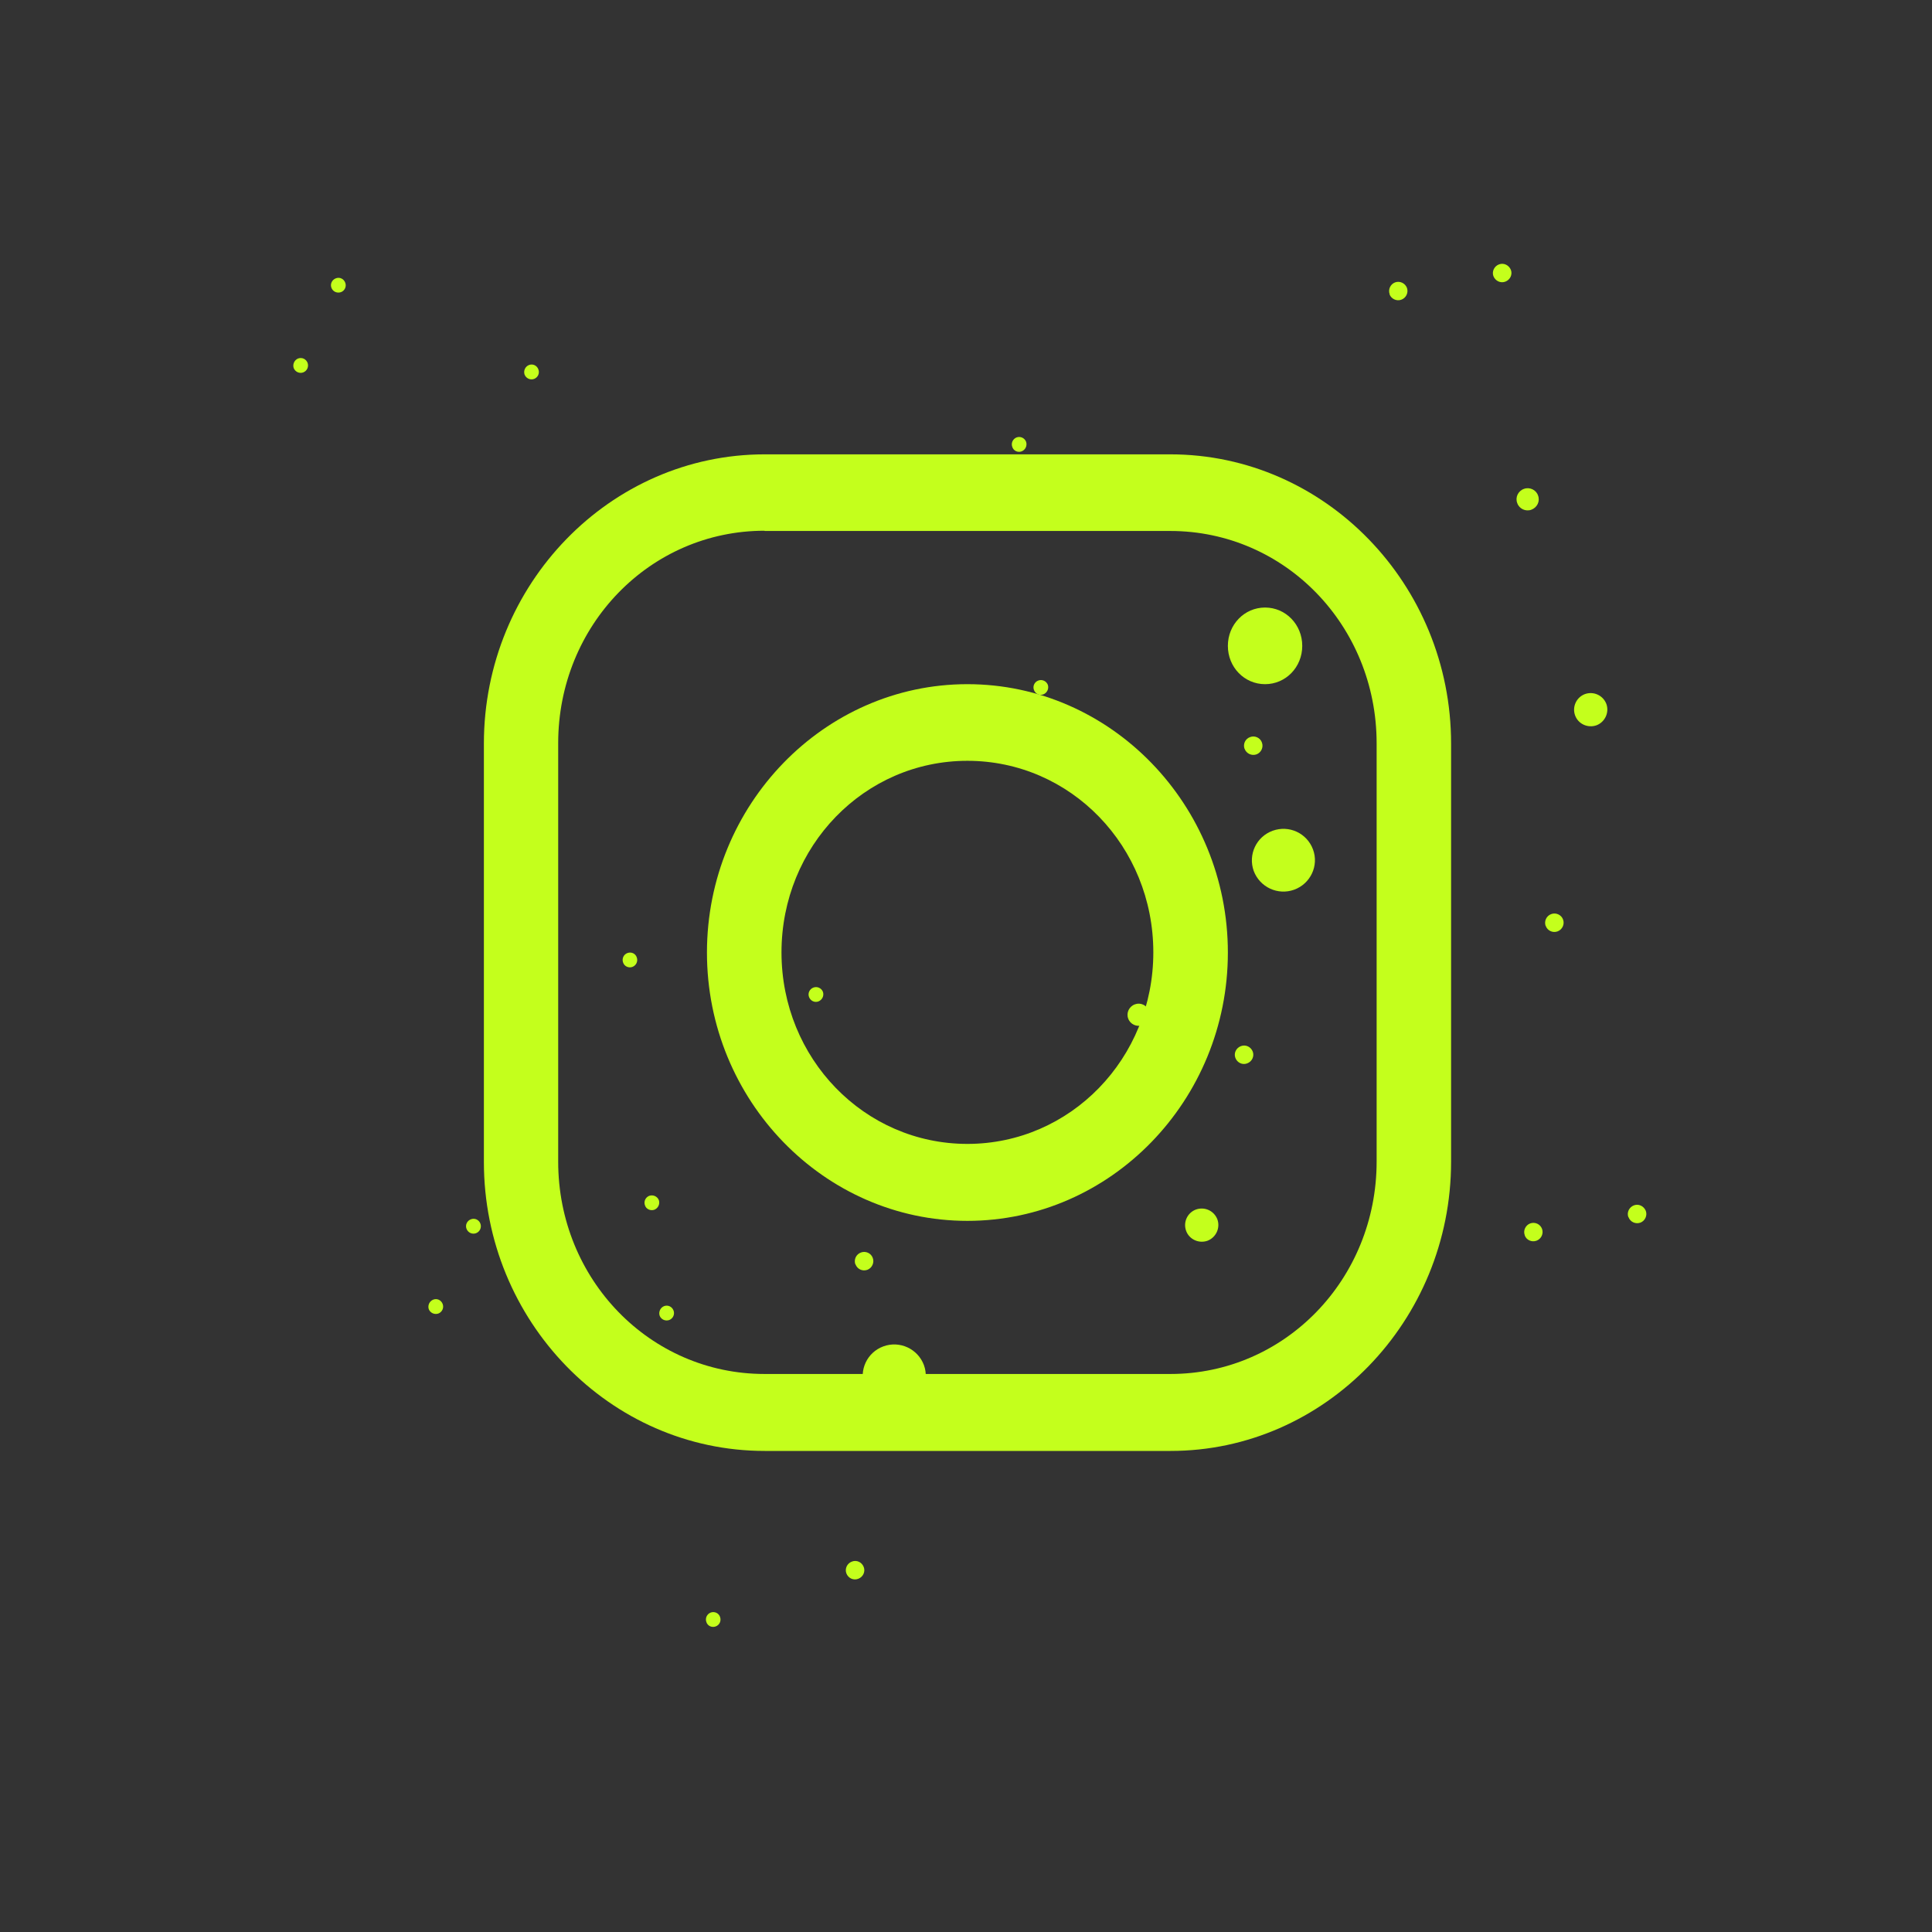 <svg width="24" height="24" viewBox="0 0 24 24" fill="none" xmlns="http://www.w3.org/2000/svg">
<rect x="0" y="0" width="24" height="24" fill="#333333" stroke="none"/>
<path d="M9.499 5.644C7.579 5.644 6.011 7.257 6.011 9.238V14.434C6.011 16.408 7.576 18.024 9.499 18.024H14.542C16.458 18.024 18.026 16.41 18.026 14.43V9.238C18.026 7.259 16.46 5.644 14.538 5.644H9.499ZM9.499 6.596H14.538C15.961 6.596 17.101 7.771 17.101 9.235V14.428C17.101 15.894 15.959 17.068 14.54 17.068H9.497C8.074 17.068 6.934 15.892 6.934 14.43V9.233C6.934 7.767 8.076 6.593 9.497 6.593L9.499 6.596ZM15.715 7.547C15.458 7.547 15.253 7.759 15.253 8.023C15.253 8.288 15.458 8.499 15.715 8.499C15.972 8.499 16.177 8.288 16.177 8.023C16.177 7.759 15.972 7.547 15.715 7.547ZM12.017 8.499C10.238 8.499 8.782 9.997 8.782 11.833C8.782 13.668 10.236 15.166 12.017 15.166C13.799 15.166 15.253 13.668 15.253 11.833C15.253 9.997 13.799 8.499 12.017 8.499ZM12.017 9.451C13.3 9.451 14.327 10.512 14.327 11.831C14.327 13.149 13.297 14.21 12.017 14.21C10.737 14.21 9.708 13.149 9.708 11.831C9.708 10.512 10.737 9.451 12.017 9.451Z" fill="#C4FF1C"/>
<path d="M10.74 17.223C10.667 17.022 10.771 16.799 10.974 16.725C11.177 16.651 11.401 16.755 11.477 16.957C11.551 17.159 11.445 17.382 11.242 17.456C11.04 17.53 10.815 17.426 10.74 17.223Z" fill="#C4FF1C"/>
<path d="M10.514 19.545C10.492 19.486 10.523 19.42 10.584 19.398C10.643 19.376 10.707 19.406 10.73 19.467C10.752 19.525 10.721 19.591 10.66 19.613C10.601 19.635 10.537 19.605 10.514 19.545Z" fill="#C4FF1C"/>
<path d="M18.552 3.431C18.53 3.372 18.562 3.306 18.622 3.284C18.681 3.262 18.745 3.294 18.769 3.353C18.791 3.411 18.759 3.477 18.699 3.499C18.64 3.521 18.576 3.49 18.552 3.431Z" fill="#C4FF1C"/>
<path d="M17.263 3.655C17.241 3.596 17.272 3.53 17.33 3.508C17.39 3.486 17.456 3.518 17.478 3.577C17.498 3.635 17.468 3.701 17.408 3.723C17.349 3.745 17.282 3.713 17.261 3.655H17.263Z" fill="#C4FF1C"/>
<path d="M14.734 15.289C14.696 15.183 14.749 15.065 14.857 15.025C14.966 14.987 15.082 15.041 15.123 15.148C15.161 15.255 15.105 15.373 15 15.413C14.892 15.451 14.772 15.396 14.734 15.289Z" fill="#C4FF1C"/>
<path d="M7.74 11.956C7.723 11.909 7.747 11.856 7.794 11.839C7.842 11.821 7.895 11.845 7.91 11.893C7.928 11.941 7.903 11.993 7.857 12.011C7.809 12.029 7.755 12.004 7.74 11.956Z" fill="#C4FF1C"/>
<path d="M10.05 12.385C10.032 12.338 10.057 12.286 10.104 12.268C10.152 12.25 10.205 12.274 10.223 12.322C10.239 12.37 10.213 12.422 10.167 12.44C10.119 12.458 10.068 12.433 10.05 12.385Z" fill="#C4FF1C"/>
<path d="M8.012 14.973C7.994 14.925 8.019 14.873 8.065 14.855C8.113 14.838 8.167 14.862 8.185 14.91C8.2 14.958 8.175 15.01 8.128 15.028C8.081 15.044 8.027 15.021 8.012 14.973Z" fill="#C4FF1C"/>
<path d="M3.648 4.571C3.633 4.523 3.658 4.471 3.704 4.453C3.752 4.436 3.803 4.46 3.821 4.508C3.838 4.556 3.814 4.608 3.767 4.626C3.719 4.644 3.666 4.619 3.648 4.571Z" fill="#C4FF1C"/>
<path d="M4.117 3.575C4.099 3.527 4.124 3.475 4.173 3.457C4.221 3.439 4.271 3.464 4.289 3.512C4.307 3.56 4.282 3.612 4.236 3.629C4.187 3.646 4.135 3.623 4.117 3.575Z" fill="#C4FF1C"/>
<path d="M6.516 4.652C6.501 4.604 6.525 4.552 6.572 4.534C6.62 4.516 6.671 4.541 6.688 4.589C6.706 4.637 6.682 4.689 6.635 4.707C6.587 4.725 6.534 4.7 6.516 4.652Z" fill="#C4FF1C"/>
<path d="M8.775 20.15C8.757 20.102 8.782 20.05 8.828 20.032C8.876 20.014 8.93 20.039 8.945 20.087C8.962 20.135 8.938 20.187 8.891 20.204C8.843 20.222 8.79 20.198 8.775 20.15Z" fill="#C4FF1C"/>
<path d="M14.015 12.653C13.988 12.582 14.026 12.502 14.099 12.476C14.169 12.45 14.247 12.487 14.274 12.559C14.302 12.63 14.263 12.709 14.191 12.735C14.121 12.761 14.04 12.724 14.015 12.653Z" fill="#C4FF1C"/>
<path d="M6.852 15.687C6.824 15.615 6.863 15.537 6.935 15.51C7.005 15.484 7.086 15.521 7.111 15.592C7.138 15.663 7.1 15.743 7.03 15.769C6.957 15.795 6.879 15.758 6.852 15.687Z" fill="#C4FF1C"/>
<path d="M10.625 15.705C10.605 15.646 10.635 15.581 10.695 15.559C10.754 15.537 10.821 15.567 10.842 15.627C10.864 15.686 10.832 15.752 10.775 15.774C10.714 15.796 10.649 15.766 10.627 15.705H10.625Z" fill="#C4FF1C"/>
<path d="M15.574 10.819C15.502 10.617 15.606 10.394 15.809 10.32C16.014 10.246 16.236 10.35 16.311 10.553C16.385 10.754 16.28 10.978 16.077 11.052C15.874 11.126 15.65 11.021 15.574 10.819Z" fill="#C4FF1C"/>
<path d="M15.346 13.141C15.324 13.082 15.356 13.017 15.416 12.995C15.475 12.973 15.539 13.004 15.562 13.063C15.584 13.122 15.553 13.188 15.492 13.21C15.434 13.232 15.369 13.202 15.346 13.141Z" fill="#C4FF1C"/>
<path d="M19.2 11.501C19.18 11.442 19.21 11.377 19.27 11.355C19.329 11.333 19.396 11.364 19.417 11.423C19.439 11.482 19.407 11.548 19.349 11.57C19.289 11.592 19.223 11.562 19.201 11.501H19.2Z" fill="#C4FF1C"/>
<path d="M20.228 15.12C20.206 15.061 20.238 14.995 20.298 14.973C20.357 14.951 20.421 14.983 20.445 15.042C20.466 15.101 20.435 15.166 20.378 15.188C20.317 15.21 20.251 15.179 20.23 15.12H20.228Z" fill="#C4FF1C"/>
<path d="M18.941 15.344C18.919 15.285 18.951 15.22 19.008 15.198C19.068 15.176 19.134 15.206 19.156 15.266C19.177 15.325 19.146 15.391 19.086 15.413C19.027 15.434 18.96 15.404 18.94 15.344H18.941Z" fill="#C4FF1C"/>
<path d="M19.566 8.886C19.528 8.78 19.582 8.662 19.689 8.622C19.797 8.584 19.914 8.638 19.955 8.745C19.993 8.852 19.937 8.97 19.832 9.01C19.723 9.048 19.604 8.993 19.566 8.886Z" fill="#C4FF1C"/>
<path d="M16.197 6.358C16.175 6.299 16.207 6.233 16.264 6.211C16.325 6.19 16.39 6.221 16.412 6.28C16.433 6.339 16.403 6.405 16.342 6.426C16.284 6.448 16.216 6.417 16.196 6.358H16.197Z" fill="#C4FF1C"/>
<path d="M12.575 5.552C12.557 5.504 12.582 5.452 12.628 5.434C12.676 5.416 12.729 5.441 12.747 5.489C12.762 5.537 12.738 5.589 12.691 5.607C12.643 5.625 12.59 5.6 12.575 5.552Z" fill="#C4FF1C"/>
<path d="M14.885 5.981C14.867 5.933 14.892 5.881 14.938 5.863C14.987 5.846 15.04 5.87 15.057 5.918C15.074 5.966 15.048 6.018 15.001 6.036C14.953 6.054 14.902 6.029 14.885 5.981Z" fill="#C4FF1C"/>
<path d="M12.844 8.571C12.826 8.523 12.851 8.471 12.898 8.454C12.945 8.436 12.999 8.46 13.017 8.508C13.032 8.556 13.007 8.608 12.96 8.626C12.912 8.644 12.862 8.619 12.844 8.571Z" fill="#C4FF1C"/>
<path d="M5.326 16.262C5.311 16.214 5.336 16.162 5.383 16.144C5.431 16.126 5.481 16.151 5.499 16.199C5.517 16.247 5.492 16.299 5.446 16.317C5.398 16.334 5.344 16.31 5.326 16.262Z" fill="#C4FF1C"/>
<path d="M5.795 15.264C5.777 15.216 5.802 15.164 5.851 15.146C5.899 15.128 5.95 15.153 5.968 15.201C5.985 15.249 5.961 15.301 5.914 15.319C5.865 15.337 5.813 15.312 5.795 15.264Z" fill="#C4FF1C"/>
<path d="M8.194 16.343C8.179 16.295 8.204 16.243 8.25 16.225C8.298 16.207 8.349 16.232 8.367 16.28C8.385 16.328 8.36 16.38 8.313 16.398C8.265 16.415 8.212 16.391 8.194 16.343Z" fill="#C4FF1C"/>
<path d="M18.848 6.25C18.82 6.179 18.858 6.099 18.931 6.073C19.001 6.047 19.082 6.084 19.106 6.155C19.134 6.227 19.095 6.305 19.023 6.332C18.953 6.358 18.872 6.321 18.848 6.25Z" fill="#C4FF1C"/>
<path d="M11.684 9.284C11.656 9.212 11.695 9.133 11.767 9.107C11.84 9.081 11.918 9.118 11.943 9.189C11.97 9.26 11.932 9.34 11.862 9.366C11.789 9.392 11.711 9.355 11.684 9.284Z" fill="#C4FF1C"/>
<path d="M15.46 9.302C15.439 9.243 15.469 9.177 15.53 9.156C15.588 9.134 15.656 9.165 15.676 9.224C15.698 9.283 15.667 9.349 15.609 9.371C15.549 9.392 15.483 9.362 15.461 9.302H15.46Z" fill="#C4FF1C"/>
</svg>
